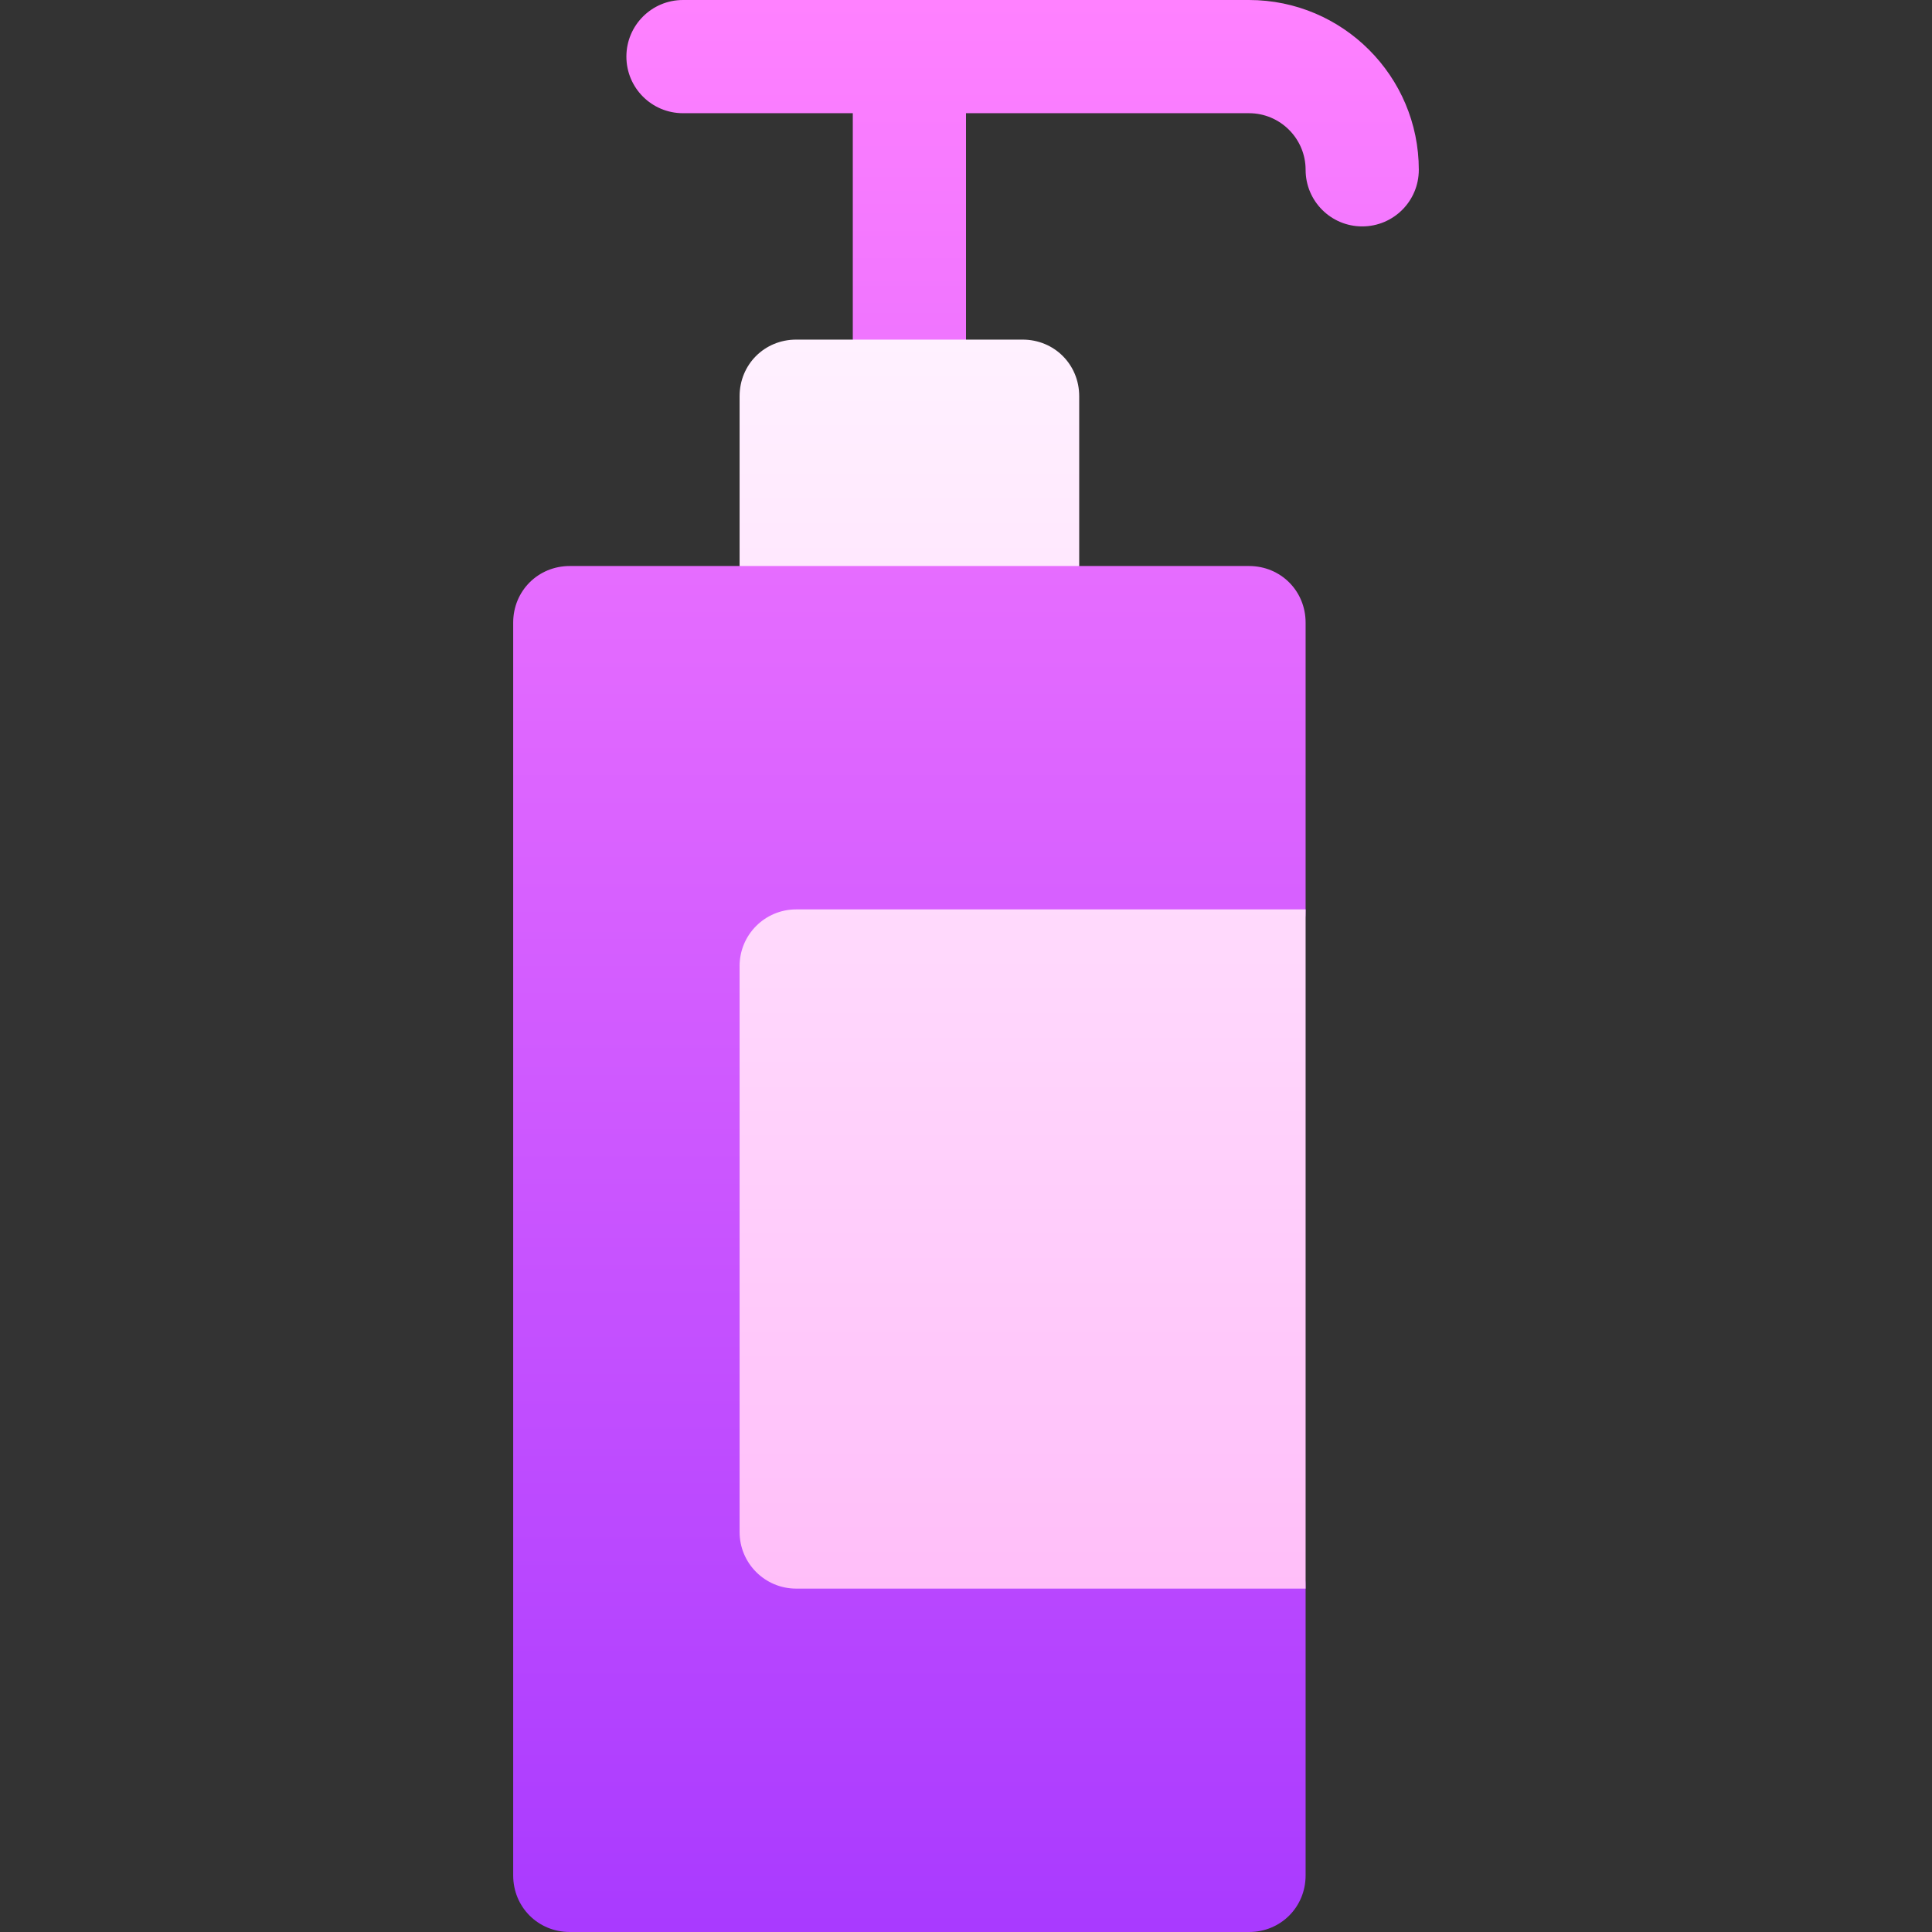 <svg id="Capa_1" enable-background="new 0 0 512 512" height="512" viewBox="0 0 512 512" width="512" xmlns="http://www.w3.org/2000/svg" xmlns:xlink="http://www.w3.org/1999/xlink"><rect x="0" y="0" width="512" height="512" fill="#333333" stroke="none"/><linearGradient id="SVGID_1_" gradientUnits="userSpaceOnUse" x1="256" x2="256" y1="512" y2="0"><stop offset="0" stop-color="#a93aff"/><stop offset="1" stop-color="#ff81ff"/></linearGradient><linearGradient id="SVGID_2_" gradientUnits="userSpaceOnUse" x1="271" x2="271" y1="421" y2="90"><stop offset="0" stop-color="#ffbef9"/><stop offset="1" stop-color="#fff1ff"/></linearGradient><g><g><g><path d="m331 0h-150c-8.291 0-15 6.709-15 15s6.709 15 15 15h45v75c0 8.291 6.709 15 15 15s15-6.709 15-15v-75h75c8.262 0 15 6.724 15 15 0 8.291 6.709 15 15 15s15-6.709 15-15c0-24.814-20.186-45-45-45zm-180 150c-8.401 0-15 6.599-15 15v332c0 8.399 6.599 15 15 15h180c8.401 0 15-6.601 15-15v-76c0-16.5-13.499-30-30-30h-90v-120h90c16.501 0 30-13.5 30-30v-76c0-8.401-6.599-15-15-15h-45l-45-30-45 30z" fill="url(#SVGID_1_)"/></g></g><g><g><path d="m211 241c-8.284 0-15 6.716-15 15v150c0 8.284 6.716 15 15 15h135v-180zm75-136c0-8.401-6.599-15-15-15h-60c-8.401 0-15 6.599-15 15v45h90z" fill="url(#SVGID_2_)"/></g></g></g></svg>